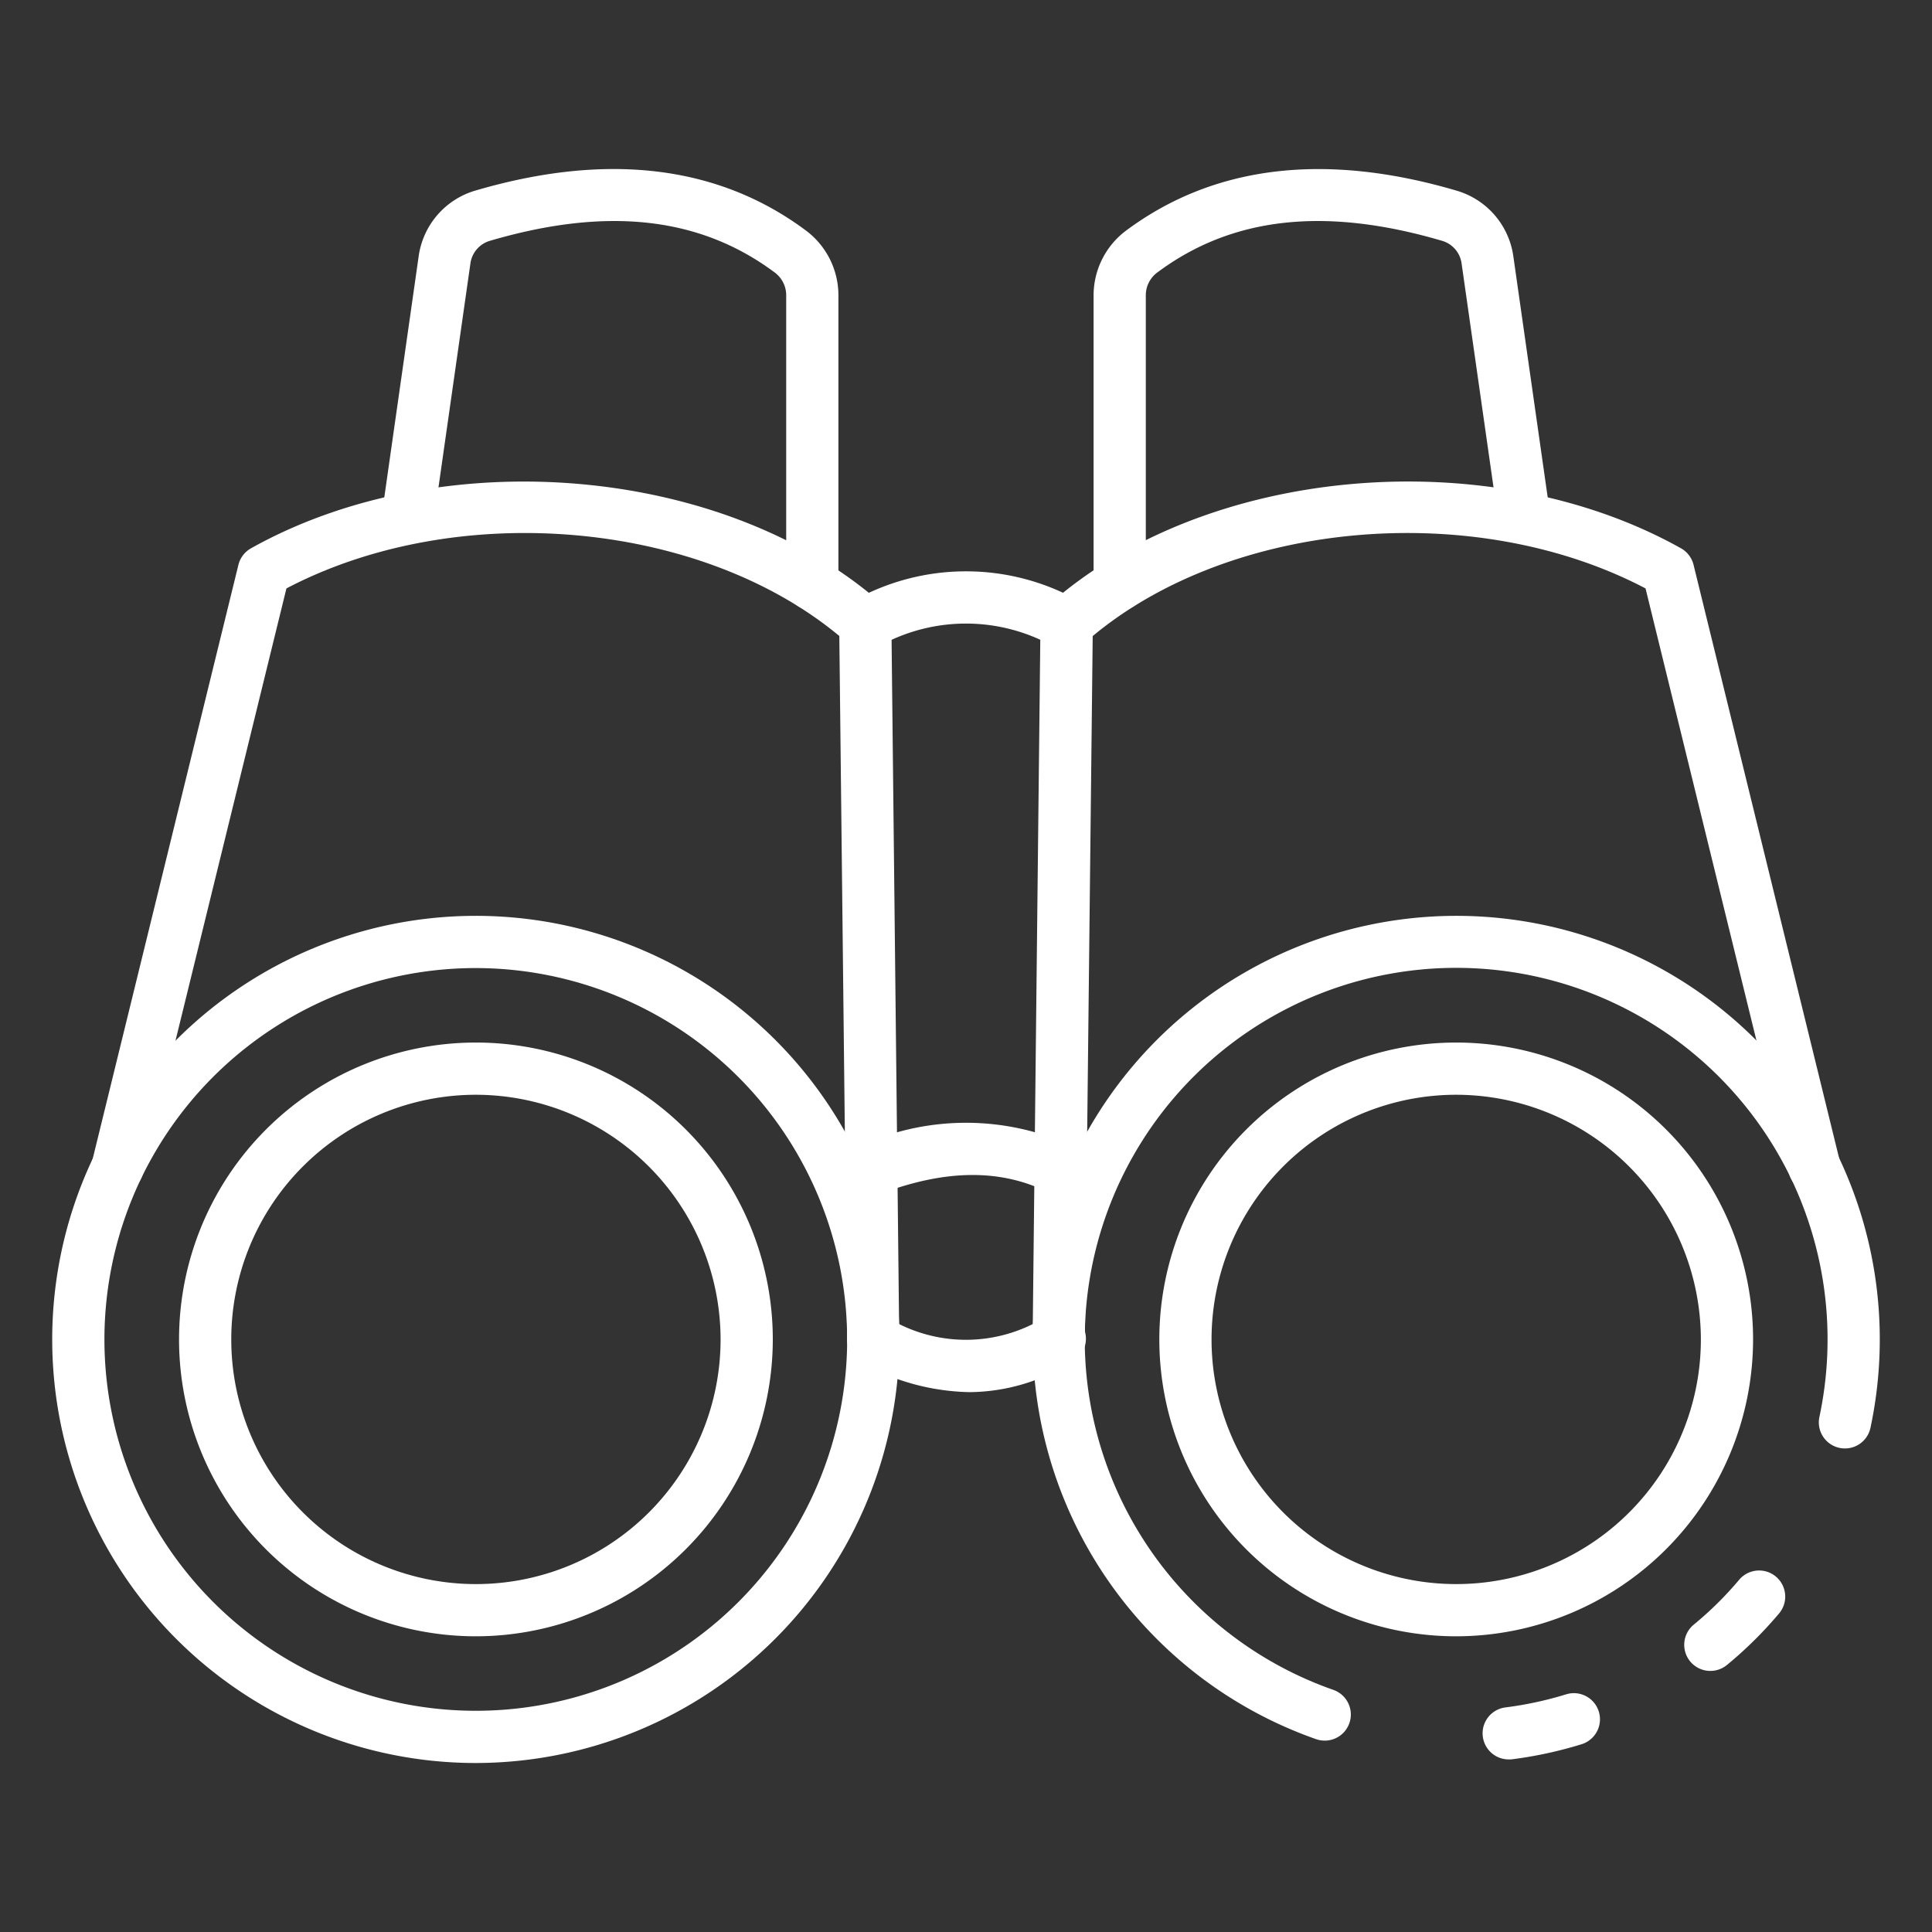 <?xml version="1.0"?>
<svg xmlns="http://www.w3.org/2000/svg" xmlns:xlink="http://www.w3.org/1999/xlink" xmlns:svgjs="http://svgjs.com/svgjs" version="1.1" width="512" height="512" x="0" y="0" viewBox="0 0 74 74" style="enable-background:new 0 0 512 512" xml:space="preserve" class=""><rect x="0" y="0" width="74" height="74" fill="#333333" stroke="none"/><g><path xmlns="http://www.w3.org/2000/svg" d="m65.511 64a1 1 0 0 1 -.637-1.772 13.307 13.307 0 0 0 1.749-1.73 1 1 0 0 1 1.533 1.284 15.371 15.371 0 0 1 -2.01 1.99 1 1 0 0 1 -.635.228z" fill="#ffffff" data-original="#000000" style="" class=""/><path xmlns="http://www.w3.org/2000/svg" d="m50.74 66.67a1.008 1.008 0 0 1 -.33-.056 16.225 16.225 0 1 1 19.99-22.35 16.268 16.268 0 0 1 1.247 10.406 1 1 0 1 1 -1.955-.42 14.276 14.276 0 0 0 -1.092-9.115 14.228 14.228 0 1 0 -17.53 19.591 1 1 0 0 1 -.33 1.944z" fill="#ffffff" data-original="#000000" style="" class=""/><path xmlns="http://www.w3.org/2000/svg" d="m57.789 67.39a1 1 0 0 1 -.128-1.992 13.7 13.7 0 0 0 2.321-.5 1 1 0 0 1 .6 1.909 15.785 15.785 0 0 1 -2.66.577.955.955 0 0 1 -.133.006z" fill="#ffffff" data-original="#000000" style="" class=""/><path xmlns="http://www.w3.org/2000/svg" d="m55.776 62.674a11.371 11.371 0 1 1 11.371-11.374 11.384 11.384 0 0 1 -11.371 11.374zm0-20.742a9.371 9.371 0 1 0 9.371 9.368 9.382 9.382 0 0 0 -9.371-9.368z" fill="#ffffff" data-original="#000000" style="" class=""/><path xmlns="http://www.w3.org/2000/svg" d="m40.552 52.3h-.011a1 1 0 0 1 -.989-1.011l.3-27.4a1 1 0 0 1 .336-.737c5.982-5.308 16.833-6.274 24.196-2.152a1 1 0 0 1 .483.634l5.6 22.827a1 1 0 0 1 -1.944.477l-5.495-22.4c-6.528-3.427-15.828-2.623-21.175 1.825l-.3 26.951a1 1 0 0 1 -1.001.986z" fill="#ffffff" data-original="#000000" style="" class=""/><path xmlns="http://www.w3.org/2000/svg" d="m42.887 23.377a1 1 0 0 1 -1-1v-11.089a3.1 3.1 0 0 1 1.26-2.467c3.351-2.487 7.61-3 12.646-1.518a3.061 3.061 0 0 1 2.168 2.491l1.373 9.631a1 1 0 1 1 -1.98.283l-1.374-9.632a1.05 1.05 0 0 0 -.751-.854c-4.464-1.311-8.029-.922-10.89 1.206a1.086 1.086 0 0 0 -.452.86v11.089a1 1 0 0 1 -1 1z" fill="#ffffff" data-original="#000000" style="" class=""/><path xmlns="http://www.w3.org/2000/svg" d="m18.224 67.527a16.224 16.224 0 1 1 16.224-16.227 16.242 16.242 0 0 1 -16.224 16.227zm0-30.448a14.224 14.224 0 1 0 14.224 14.221 14.24 14.24 0 0 0 -14.224-14.221z" fill="#ffffff" data-original="#000000" style="" class=""/><path xmlns="http://www.w3.org/2000/svg" d="m18.224 62.674a11.371 11.371 0 1 1 11.376-11.374 11.383 11.383 0 0 1 -11.376 11.374zm0-20.742a9.371 9.371 0 1 0 9.376 9.368 9.382 9.382 0 0 0 -9.376-9.368z" fill="#ffffff" data-original="#000000" style="" class=""/><path xmlns="http://www.w3.org/2000/svg" d="m33.448 52.3a1 1 0 0 1 -1-.989l-.3-26.951c-5.348-4.445-14.648-5.248-21.177-1.822l-5.495 22.4a1 1 0 0 1 -1.944-.477l5.6-22.827a1 1 0 0 1 .484-.634c7.361-4.12 18.214-3.155 24.191 2.154a1 1 0 0 1 .336.737l.3 27.4a1 1 0 0 1 -.989 1.011z" fill="#ffffff" data-original="#000000" style="" class=""/><path xmlns="http://www.w3.org/2000/svg" d="m31.113 23.377a1 1 0 0 1 -1-1v-11.089a1.086 1.086 0 0 0 -.452-.86c-2.861-2.128-6.422-2.517-10.891-1.206a1.051 1.051 0 0 0 -.75.854l-1.374 9.632a1 1 0 1 1 -1.98-.283l1.373-9.631a3.061 3.061 0 0 1 2.167-2.494c5.041-1.479 9.3-.969 12.647 1.518a3.1 3.1 0 0 1 1.26 2.467v11.092a1 1 0 0 1 -1 1z" fill="#ffffff" data-original="#000000" style="" class=""/><path xmlns="http://www.w3.org/2000/svg" d="m40.856 24.9a.993.993 0 0 1 -.464-.115 6.837 6.837 0 0 0 -6.784 0 1 1 0 0 1 -.931-1.77 8.822 8.822 0 0 1 8.646 0 1 1 0 0 1 -.467 1.885z" fill="#ffffff" data-original="#000000" style="" class=""/><path xmlns="http://www.w3.org/2000/svg" d="m37.131 53.322a8.813 8.813 0 0 1 -4.153-1.136 1 1 0 1 1 .941-1.765 5.736 5.736 0 0 0 6.108.031 1 1 0 1 1 1.049 1.7 7.432 7.432 0 0 1 -3.945 1.17z" fill="#ffffff" data-original="#000000" style="" class=""/><path xmlns="http://www.w3.org/2000/svg" d="m33.377 45.788a1 1 0 0 1 -.353-1.936 9.763 9.763 0 0 1 8.046.041 1 1 0 1 1 -.894 1.789c-1.835-.918-3.944-.9-6.447.041a.991.991 0 0 1 -.352.065z" fill="#ffffff" data-original="#000000" style="" class=""/></g></svg>
